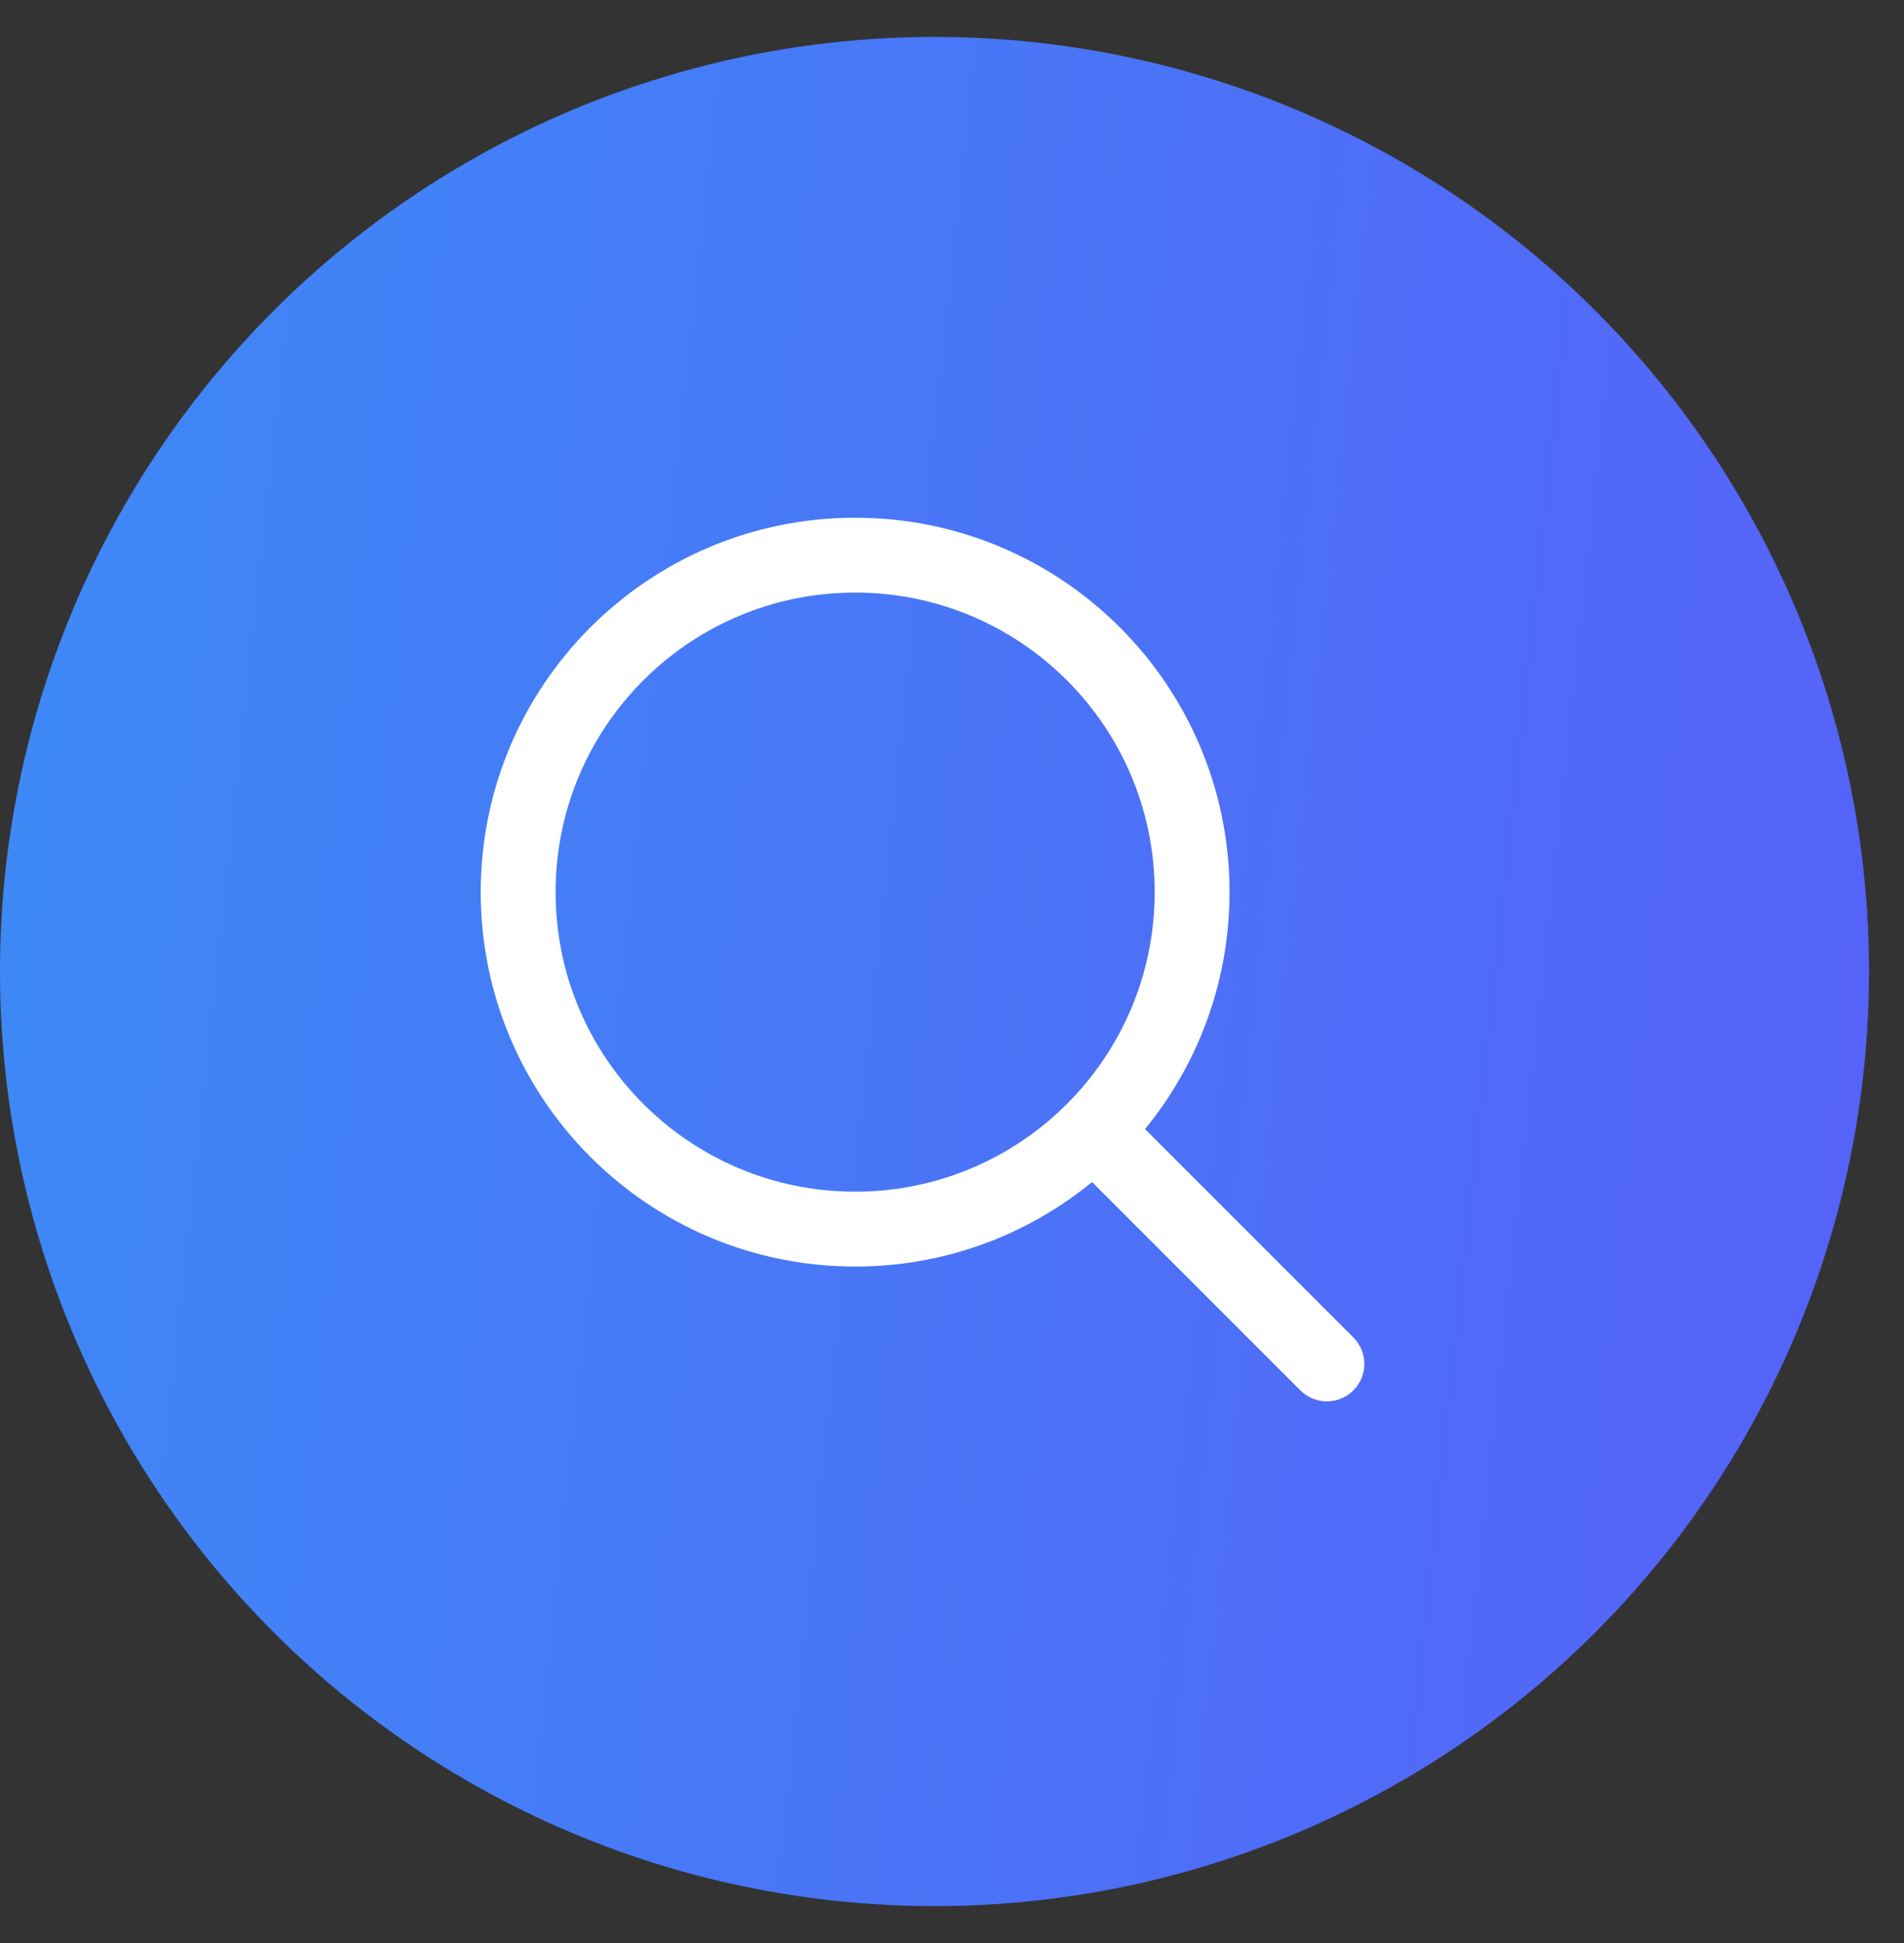 <svg width="49" height="50" viewBox="0 0 49 50" fill="none" xmlns="http://www.w3.org/2000/svg">
<rect x="0" y="0" width="49" height="50" fill="#333333" stroke="none"/>
<circle cx="24.05" cy="25" r="24.05" fill="url(#paint0_linear_231_177)"/>
<path d="M34.148 35.098L28.139 29.089M28.139 29.089C29.709 27.52 30.679 25.352 30.679 22.957C30.679 18.168 26.797 14.286 22.007 14.286C17.218 14.286 13.335 18.168 13.335 22.957C13.335 27.747 17.218 31.629 22.007 31.629C24.402 31.629 26.57 30.659 28.139 29.089Z" stroke="white" stroke-width="1.927" stroke-linecap="round" stroke-linejoin="round"/>
<defs>
<linearGradient id="paint0_linear_231_177" x1="-3.744" y1="-17.913" x2="105.576" y2="-6.151" gradientUnits="userSpaceOnUse">
<stop stop-color="#3A8EF6"/>
<stop offset="1" stop-color="#6F3AFA"/>
</linearGradient>
</defs>
</svg>
